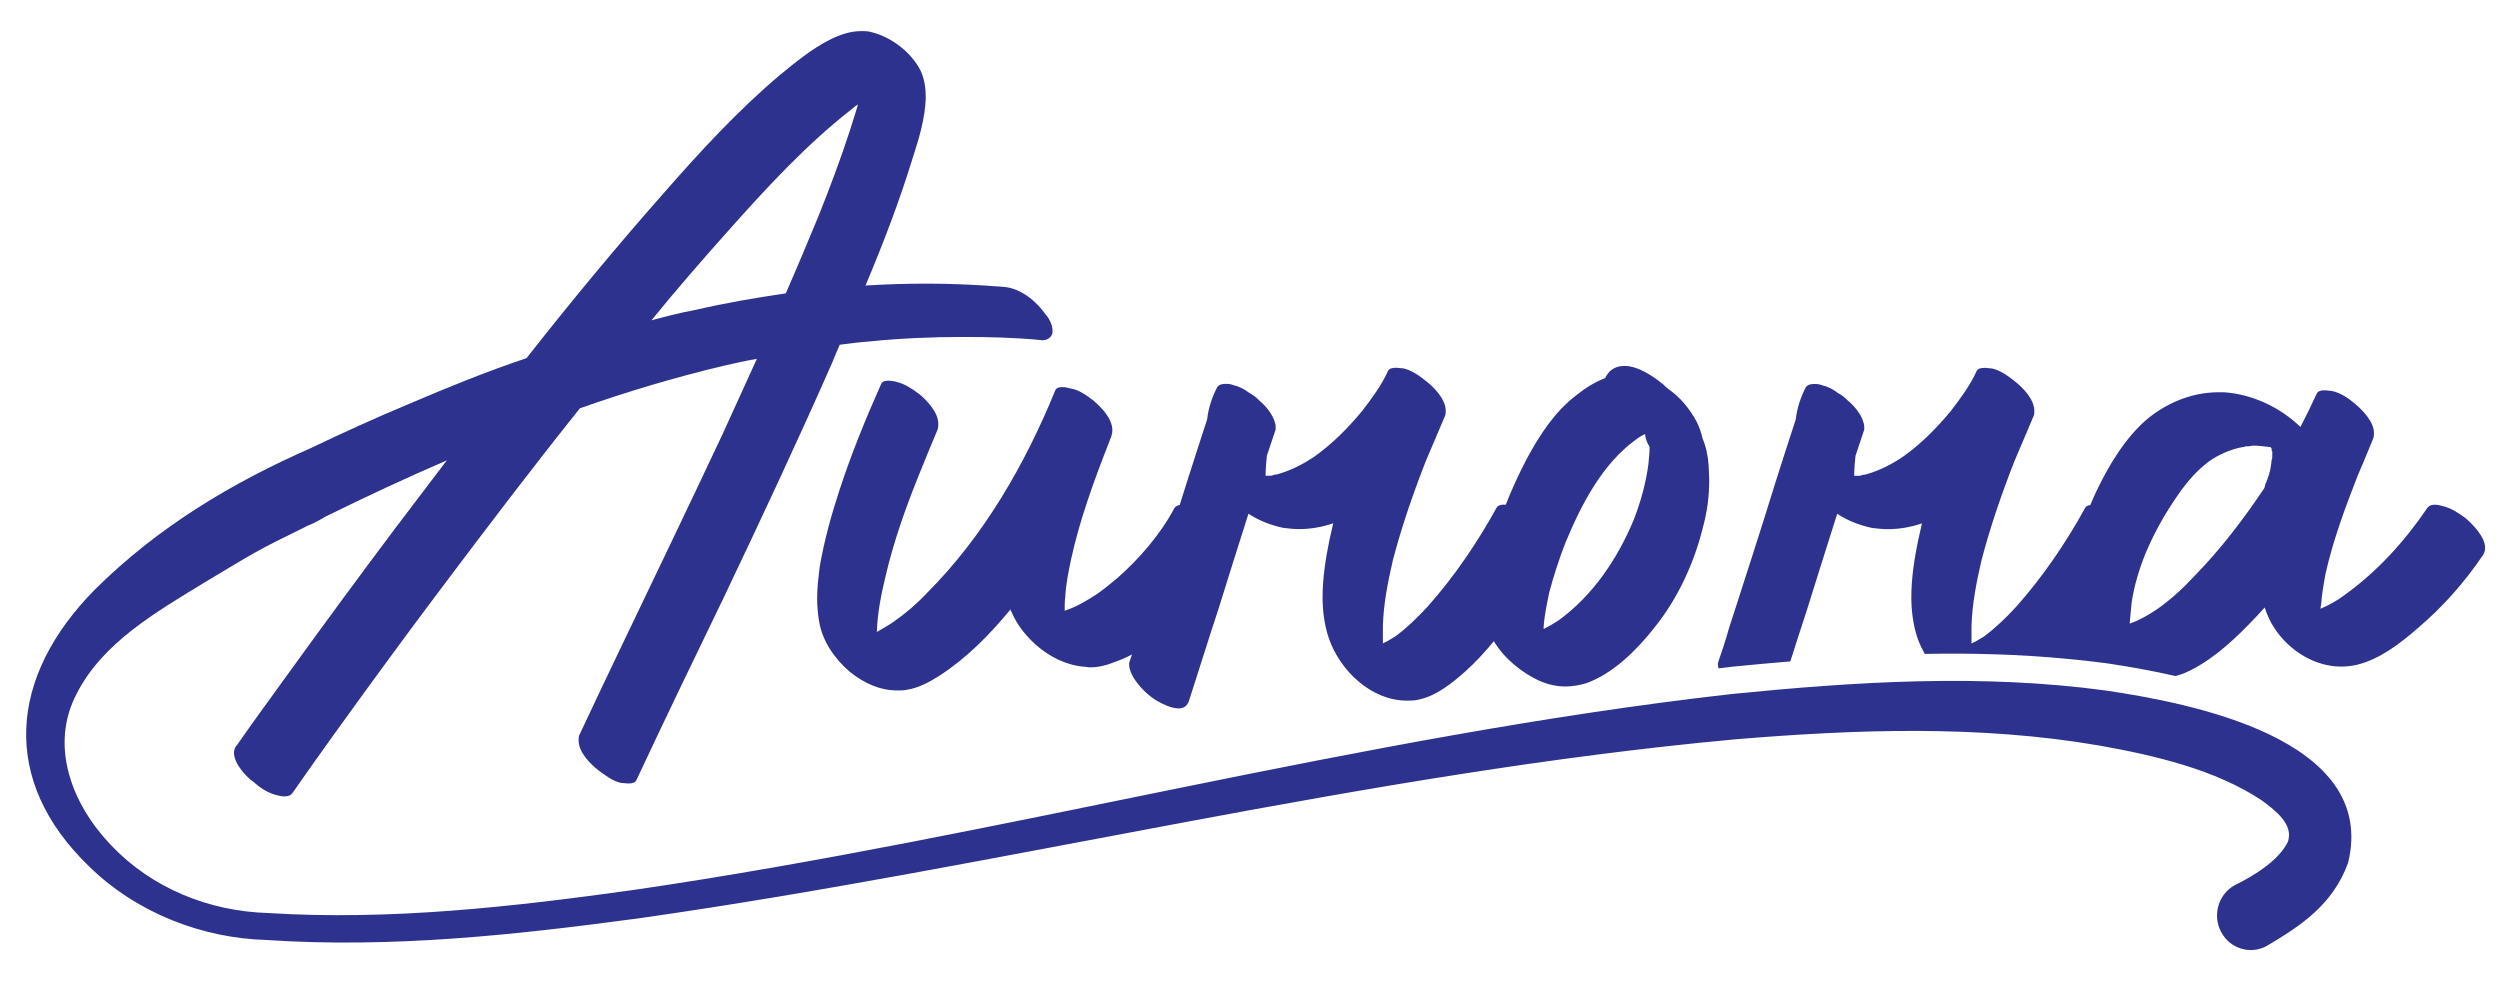 <?xml version="1.0" encoding="utf-8"?>
<!-- Generator: Adobe Illustrator 27.6.1, SVG Export Plug-In . SVG Version: 6.00 Build 0)  -->
<svg version="1.1" id="Layer_1" xmlns="http://www.w3.org/2000/svg" xmlns:xlink="http://www.w3.org/1999/xlink" x="0px" y="0px"
	 viewBox="0 0 487 192" style="enable-background:new 0 0 487 192;" xml:space="preserve">
<style type="text/css">
	.st0{fill:#2E328F;}
</style>
<g>
	<path class="st0" d="M174.11,121.1c-1.1,0.75-2.2,1.38-3.3,2c0.12-3.75,0.86-7.38,1.71-10.89c1.59-6.88,4.03-13.64,6.72-20.27
		c1.1-2.75,2.2-5.38,3.3-8.01c0.24-0.5,0.24-0.88,0.24-1.38c0-2.25-2.2-4.51-3.67-5.76c-1.35-1-2.81-2-4.4-2.38
		c-0.37-0.13-1.1-0.25-1.71-0.25c-0.61,0-1.1,0.12-1.35,0.63c-3.06,6.88-5.87,13.76-8.19,20.9c-1.59,4.88-2.93,9.76-3.79,14.77
		c-0.24,2-0.49,4-0.49,6.01c0,1.5,0.12,3,0.37,4.51c0.61,3.88,3.06,7.38,5.99,9.89c2.81,2.25,5.87,3.63,9.29,3.63
		c0.61,0,1.22,0,1.83-0.13c2.32-0.37,4.4-1.5,6.36-2.75c5.38-3.5,9.78-8.01,13.82-12.89c0.86,2.13,2.08,4,3.67,5.63
		c2.81,3,6.6,5.13,10.52,5.51c0.49,0,0.86,0.13,1.34,0.13c1.59,0,3.18-0.38,4.65-1c1.2-0.4,2.36-0.92,3.49-1.51
		c-0.19,0.55-0.37,1.1-0.55,1.64v0.37c0,1.13,0.86,2.63,1.35,3.25c1.1,1.5,2.57,2.88,4.03,3.75c1.1,0.63,2.81,1.5,4.28,1.5
		c0.86,0,1.59-0.38,1.96-1.38c1.96-6.01,3.79-12.01,5.75-17.9c1.96-6.26,3.91-12.51,5.87-18.65c2.08,1.38,4.4,2.25,6.73,2.75
		c0.98,0.13,2.08,0.25,3.06,0.25c2.32,0,4.52-0.38,6.72-1.13c-0.24,1.13-0.49,2.13-0.73,3.25c-0.73,3.5-1.34,7.38-1.34,11.14
		c0,2.75,0.37,5.51,1.22,8.01c2.2,6.38,8.32,12.14,15.16,12.14c0.86,0,1.71,0,2.57-0.25c3.3-0.75,6.24-3.13,8.8-5.38
		c2.04-1.83,3.89-3.84,5.62-5.95c1.97,3.37,5.48,6.16,8.81,7.7c1.71,0.75,3.42,1.13,5.14,1.13c1.34,0,2.69-0.25,4.03-0.63
		c5.26-1.88,9.9-6.51,13.33-10.89c4.52-5.63,7.7-12.51,9.42-19.52c0.86-3.13,1.22-6.13,1.22-9.26c0-0.88-0.12-1.88-0.12-2.75
		c-0.12-1.88-0.49-3.63-1.22-5.38c-0.24-1.13-0.61-2.13-1.1-3.13c-1.34-2.5-3.18-4.76-5.5-6.38c-0.37-0.25-0.61-0.5-0.98-0.88
		c-1.83-1.5-4.89-3.63-7.58-3.63c-0.98,0-1.96,0.25-2.81,1c-0.37,0.38-0.73,0.88-0.98,1.38c-1.96,0.75-3.79,1.88-5.5,3.25
		c-4.28,3.25-7.21,7.76-9.78,12.51c-1.5,2.89-2.88,5.87-4.07,8.91c-0.11-0.01-0.22-0.03-0.33-0.03c-0.61,0-1.22,0.13-1.47,0.63
		c-3.79,6.88-8.32,13.52-13.45,19.27c-1.96,2.13-4.04,4.13-6.24,5.76c-0.86,0.5-1.59,1-2.44,1.38v-3.38
		c0.12-4.38,0.98-8.64,1.96-12.89c1.71-6.51,3.91-12.89,6.36-19.15l3.67-8.64c0.25-0.38,0.25-0.88,0.25-1.25
		c0-2.25-2.2-4.51-3.79-5.76c-1.22-1-2.81-2.13-4.4-2.5c-0.37,0-0.98-0.13-1.47-0.13c-0.73,0-1.35,0.13-1.59,0.63
		c-1.22,2.75-3.18,5.38-5.01,7.76c-2.69,3.25-5.75,6.38-9.29,8.89c-2.2,1.5-4.65,2.75-7.34,3.5c-0.37,0-0.73,0.12-1.1,0.25h-1.1
		c0-1.25,0.12-2.63,0.25-3.88c0.61-1.75,1.1-3.38,1.71-5.13v-0.37c0-0.25,0-0.63-0.12-0.88c-0.37-1.63-1.83-3.38-3.06-4.38
		c-0.61-0.63-1.22-1.13-1.96-1.5c-0.98-0.75-1.96-1.25-3.06-1.5c-0.61-0.25-1.1-0.25-1.59-0.25c-0.61,0-1.22,0.12-1.59,0.63
		c-0.98,1.88-1.71,4-1.96,6.26c-1.34,4.13-2.69,8.26-4.03,12.51c-0.43,1.4-0.88,2.79-1.32,4.19c-0.4,0.07-0.76,0.23-1.01,0.57
		c-2.81,5.26-6.85,9.89-11.25,13.77c-1.22,1-2.44,2-3.67,2.88c-2.08,1.38-4.16,2.63-6.48,3.38c0-0.88,0-1.88,0.12-2.75
		c0.12-2.38,0.61-4.76,1.1-7.13c1.71-7.88,4.52-15.52,7.46-23.03c0.12-0.38,0.24-0.63,0.37-0.88c0.12-0.5,0.24-0.88,0.24-1.38
		c0-2.25-2.08-4.38-3.67-5.76c-1.34-1-2.81-2.13-4.52-2.38c-0.37-0.12-0.98-0.25-1.59-0.25c-0.61,0-1.1,0.12-1.34,0.63
		c-5.87,14.39-13.94,28.41-24.94,39.42C178.63,117.6,176.43,119.47,174.11,121.1z M304.95,105.71c3.18-7.63,7.21-15.39,13.82-20.15
		c0.49-0.38,1.1-0.75,1.71-1c0,0.88,0.37,1.63,0.86,2.5c0,1.13-0.12,2.38-0.25,3.5c-0.49,3.63-1.47,7.13-2.81,10.64
		c-3.18,7.63-7.95,14.77-14.67,19.65c-0.98,0.63-1.83,1.13-2.81,1.63h-0.12c0.12-2.38,0.61-4.63,1.1-7.01
		C302.63,112.22,303.73,108.84,304.95,105.71z"/>
	<path class="st0" d="M410.41,134.54c-24.44-3.33-48.91-1.76-73.22,0.67c-72.22,8.2-141.93,27.64-213.53,38.12
		c-23.71,3.32-47.67,6.02-71.39,4.53c-11.54-0.33-22.71-4.82-30.7-13.28c-7.57-7.93-12-19.33-6.59-29.53
		c5.06-9.9,15.46-15.83,24.86-21.59c9.85-5.87,9.4-5.82,20.28-11.14c0.76-0.26,1.95-0.88,3.32-1.71c7.79-3.82,15.6-7.49,23.6-10.93
		L76.77,103.2c-6.85,9.14-13.57,18.27-20.18,27.41c-3.42,4.76-6.85,9.39-10.15,14.14c-0.12,0.25-0.25,0.38-0.49,0.63
		c-0.24,0.38-0.37,0.88-0.37,1.25c0,2.25,2.57,4.88,3.91,5.76c1.22,1.13,2.81,2.13,4.4,2.5c0.49,0.12,0.98,0.25,1.47,0.25
		c0.61,0,1.22-0.12,1.59-0.63c2.69-3.88,5.38-7.63,8.07-11.39c6.85-9.51,13.7-18.9,20.67-28.16c8.93-11.89,17.97-23.78,27.27-35.42
		c9.17-3.25,18.46-6.01,27.88-8.26c2.2-0.5,4.4-1,6.6-1.38c-2.2,4.88-4.52,9.89-6.73,14.77c-6.48,13.77-13.08,27.53-19.69,41.3
		c-2.69,5.63-5.38,11.26-8.07,17.02c-0.24,0.38-0.24,0.88-0.24,1.25c0,2.25,2.2,4.51,3.79,5.76c1.34,1,2.81,2.13,4.4,2.5
		c0.37,0,0.98,0.12,1.59,0.12c0.61,0,1.22-0.12,1.47-0.63c5.62-12.01,11.37-23.9,17.12-35.79c7.21-15.14,14.31-30.29,21.03-45.55
		c0.49-1.25,0.98-2.38,1.47-3.5c1.96-0.25,3.91-0.5,5.75-0.63c6.11-0.63,12.23-0.88,18.34-0.88c5.14,0,10.27,0.12,15.29,0.63h0.24
		c0.86,0,1.71-0.63,1.83-1.5v-0.38c0-1.13-0.73-2.5-1.34-3.13c-1.83-2.63-4.89-5.13-8.19-5.38c-4.89-0.38-9.9-0.63-14.8-0.63
		c-4.03,0-8.07,0.12-12.1,0.37c3.42-8.13,6.6-16.39,9.17-24.78c1.22-3.76,2.44-7.76,2.57-11.76c0-1.88-0.24-3.63-0.98-5.26
		c-1.83-3.63-5.62-6.51-9.41-7.51c-0.73-0.25-1.47-0.25-2.2-0.25c-2.2,0-4.28,0.75-6.24,1.75c-3.42,1.75-6.48,4.26-9.54,6.76
		c-8.31,7.01-15.77,15.14-22.99,23.4c-9.05,10.26-17.85,20.9-26.41,31.79c-7.83,2.63-15.53,5.76-23.11,9.01
		c-6.32,2.64-12.59,5.49-18.81,8.47c-15.51,6.81-30.01,15.49-42.21,27.65c-16.61,16.82-18.59,37.07-1,53.97
		c9.3,9.07,22.1,13.91,34.48,14.25c24.39,1.64,48.58-1,72.5-4.22c71.43-10.17,141.76-28.28,213.6-34.87
		c23.54-1.96,47.56-2.8,70.81,1.19c10.77,1.91,22.75,4.69,31.77,10.71c2.91,2.13,6.14,4.72,5.1,8c-1.66,3.57-6.47,6.62-10.43,8.54
		c-3.18,1.8-4.33,5.89-2.57,9.14c1.76,3.25,5.76,4.43,8.93,2.63c6.51-3.88,12.79-7.93,15.78-16.17
		C463.32,143.79,426.38,136.94,410.41,134.54z M141.7,45.14c7.46-8.39,15.28-16.89,24.09-23.78c0.49-0.37,0.86-0.75,1.34-1
		c-0.49,1.75-1.1,3.5-1.59,5.13c-1.84,5.63-3.91,11.14-6.11,16.64c-2.08,5.01-4.16,10.01-6.36,15.02
		c-5.99,0.88-11.86,1.88-17.73,3.25c-2.81,0.5-5.62,1.25-8.44,2C131.67,56.52,136.68,50.77,141.7,45.14z"/>
	<path class="st0" d="M480.3,100.95c-1.34-1-2.81-2-4.52-2.38c-0.37-0.12-0.98-0.25-1.47-0.25c-0.61,0-1.1,0.13-1.47,0.63
		c-4.4,6.51-9.78,12.39-16.02,16.89c-1.47,1.13-3.06,2-4.77,2.75c0-0.25,0-0.5,0.12-0.88c0.12-2,0.49-4,0.86-6.01
		c1.47-6.51,3.79-12.76,6.24-19.02c0.98-2.25,1.96-4.63,2.93-7.01c0.24-0.5,0.24-0.88,0.24-1.38c0-2.13-2.2-4.38-3.67-5.63
		c-1.34-1.13-2.81-2.13-4.52-2.5c-0.37,0-0.98-0.13-1.47-0.13c-0.61,0-1.22,0.13-1.47,0.63c-0.98,2.13-2.08,4.38-3.18,6.51
		c-4.03-3.88-9.41-6.38-14.92-6.76h-0.98c-5.01,0-9.78,1.88-13.7,5.01c-4.4,3.63-7.7,9.14-10.15,14.27c-0.42,0.88-0.81,1.79-1.2,2.7
		c-0.47,1.09-0.92,2.19-1.34,3.31c-0.83,2.23-1.52,4.52-1.97,6.85c-0.23,1.17-0.4,2.35-0.5,3.54c-0.12,0.75-0.12,1.63-0.12,2.38
		c0,1.63,0.12,3.25,0.49,4.75c-0.37-1.5-0.49-3.13-0.49-4.75c0-0.75,0-1.63,0.12-2.38c0.1-1.19,0.27-2.37,0.5-3.54
		c0.46-2.34,1.15-4.62,1.97-6.85c0.41-1.12,0.86-2.22,1.34-3.31c-0.43,0.06-0.82,0.19-1,0.56c-3.79,6.88-8.32,13.52-13.45,19.27
		c-1.96,2.13-4.04,4.13-6.24,5.76c-0.86,0.5-1.59,1-2.44,1.38v-3.38c0.12-4.38,0.98-8.64,1.96-12.89
		c1.71-6.51,3.91-12.89,6.36-19.15l3.67-8.64c0.25-0.38,0.25-0.88,0.25-1.25c0-2.25-2.2-4.51-3.79-5.76c-1.22-1-2.81-2.13-4.4-2.5
		c-0.37,0-0.98-0.13-1.47-0.13c-0.73,0-1.35,0.13-1.59,0.63c-1.22,2.75-3.18,5.38-5.01,7.76c-2.69,3.25-5.75,6.38-9.29,8.89
		c-2.2,1.5-4.65,2.75-7.34,3.5c-0.37,0-0.73,0.12-1.1,0.25h-1.1c0-1.25,0.12-2.63,0.25-3.88c0.61-1.75,1.1-3.38,1.71-5.13v-0.37
		c0-0.25,0-0.63-0.12-0.88c-0.37-1.63-1.83-3.38-3.06-4.38c-0.61-0.63-1.22-1.13-1.96-1.5c-0.98-0.75-1.96-1.25-3.06-1.5
		c-0.61-0.25-1.1-0.25-1.59-0.25c-0.61,0-1.22,0.12-1.59,0.63c-0.98,1.88-1.71,4-1.96,6.26c-1.34,4.13-2.69,8.26-4.03,12.51
		c-2.93,9.51-5.99,18.9-9.05,28.41c-0.61,2.25-1.35,4.38-2.08,6.51v0.37c0,0.22,0.05,0.47,0.11,0.71c0.8-0.09,1.6-0.21,2.41-0.3
		c3.86-0.39,7.72-0.74,11.58-1.06c1.08-3.39,2.15-6.77,3.26-10.11c1.96-6.26,3.91-12.51,5.87-18.65c2.08,1.38,4.4,2.25,6.73,2.75
		c0.98,0.13,2.08,0.25,3.06,0.25c2.32,0,4.52-0.38,6.72-1.13c-0.24,1.13-0.49,2.13-0.73,3.25c-0.73,3.5-1.34,7.38-1.34,11.14
		c0,2.75,0.37,5.51,1.22,8.01c0.36,1.04,0.86,2.05,1.41,3.03c9.2-0.18,18.41,0.08,27.61,0.95c2.61,0.25,5.22,0.52,7.84,0.88
		c0.21,0.03,0.43,0.07,0.65,0.1c3.53,0.54,7.97,1.29,12.72,2.38c0.5-0.15,1-0.26,1.5-0.46c4.77-2,9.05-5.76,12.59-9.39
		c1.1-1.13,2.2-2.25,3.3-3.5c0.49,1.5,1.1,2.88,1.96,4.13c2.93,4.38,7.83,7.38,12.96,7.38c0.98,0,2.08-0.12,3.18-0.38
		c4.4-1.13,8.31-4.13,11.74-7.13c4.89-4.13,9.17-9.01,12.72-14.27c0.25-0.38,0.37-0.88,0.37-1.38
		C484.09,104.58,481.65,102.08,480.3,100.95z M442.64,88.81c0,0.38,0,0.63-0.12,0.75c-0.12,1.38-0.37,2.63-0.86,3.88
		c-0.12,0.13-0.12,0.25-0.12,0.38c-0.24,0.25-0.24,0.63-0.37,1c0,0.13-0.12,0.38-0.24,0.5c-4.03,6.01-8.44,11.76-13.45,16.89
		c-2.2,2.38-4.65,4.63-7.34,6.51c-1.71,1.13-3.42,2.13-5.26,2.75v-0.25c0.12-1.25,0.25-2.5,0.37-3.88c0.49-3.25,1.47-6.51,2.69-9.51
		c1.47-3.5,3.3-6.88,5.38-10.01c1.96-3,4.16-5.88,7.09-8.01c1.83-1.25,3.79-2.13,5.99-2.63c0.24,0,0.49-0.12,0.73-0.12
		c0.12,0,0.25-0.12,0.49-0.12H438c0.25,0,0.61-0.13,0.98-0.13c0.98,0,1.96,0.13,2.93,0.25c0.12,0,0.37,0,0.49,0.12
		c0.12,0.13,0.12,0.38,0.12,0.5c0,0.13,0,0.13,0.12,0.25V88.81z"/>
</g>
</svg>

